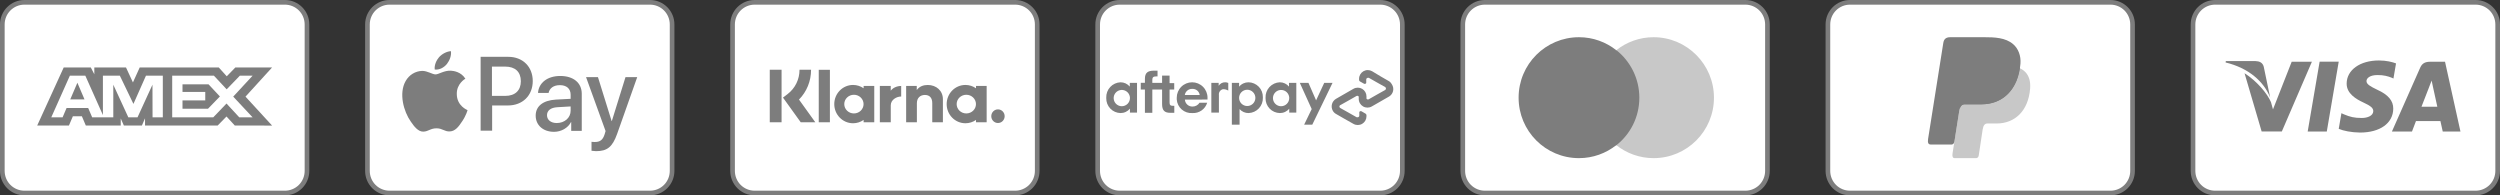 <svg width="1075" height="84" viewBox="0 0 1075 84" fill="none" xmlns="http://www.w3.org/2000/svg"><rect x="0" y="0" width="1075" height="84" fill="#333333" stroke="none"/><path d="M435.5 1H436.5C439.02 1 441.436 2.001 443.218 3.782C444.999 5.564 446 7.98 446 10.5V73.5C446 76.02 444.999 78.436 443.218 80.218C441.436 81.999 439.02 83 436.5 83H324.5C321.98 83 319.564 81.999 317.782 80.218C316.001 78.436 315 76.02 315 73.5V10.5C315 7.98 316.001 5.564 317.782 3.782C319.564 2.001 321.98 1 324.5 1H435.5Z" fill="white" stroke="#7D7D7D" stroke-width="2"></path> <path d="M429.124 47.032C427.536 47.032 426.249 48.345 426.249 49.965C426.249 51.584 427.536 52.898 429.124 52.898C430.712 52.898 432 51.585 432 49.965C432 48.345 430.713 47.032 429.124 47.032ZM419.664 44.764C419.664 42.546 417.806 40.749 415.514 40.749C413.221 40.749 411.363 42.546 411.363 44.764C411.363 46.982 413.221 48.78 415.514 48.78C417.806 48.78 419.664 46.982 419.664 44.764ZM419.68 36.96H424.261V52.568H419.68V51.57C418.386 52.471 416.824 53 415.139 53C410.68 53 407.065 49.313 407.065 44.764C407.065 40.215 410.68 36.528 415.139 36.528C416.824 36.528 418.386 37.057 419.68 37.958V36.96V36.96ZM383.019 38.993V36.96H378.329V52.568H383.03V45.281C383.03 42.822 385.642 41.501 387.454 41.501C387.473 41.501 387.49 41.502 387.509 41.503V36.961C385.648 36.961 383.937 37.774 383.019 38.993L383.019 38.993ZM371.336 44.764C371.336 42.546 369.477 40.749 367.185 40.749C364.892 40.749 363.034 42.546 363.034 44.764C363.034 46.982 364.892 48.78 367.185 48.78C369.477 48.78 371.336 46.982 371.336 44.764ZM371.351 36.96H375.932V52.568H371.351V51.57C370.057 52.471 368.495 53 366.81 53C362.351 53 358.736 49.313 358.736 44.764C358.736 40.215 362.351 36.528 366.81 36.528C368.495 36.528 370.057 37.057 371.351 37.958V36.96V36.96ZM398.925 36.54C397.095 36.54 395.363 37.12 394.205 38.718V36.961H389.644V52.568H394.261V44.366C394.261 41.992 395.821 40.83 397.7 40.83C399.713 40.83 400.871 42.057 400.871 44.334V52.568H405.446V42.642C405.446 39.01 402.615 36.54 398.925 36.54V36.54ZM352.063 52.568H356.858V30.004H352.063V52.568V52.568ZM331 52.574H336.077V30H331V52.574ZM348.759 30C348.759 34.887 346.892 39.433 343.565 42.813L350.583 52.575H344.312L336.685 41.965L338.653 40.462C341.918 37.967 343.79 34.154 343.79 30H348.759L348.759 30Z" fill="#7D7D7D"></path> <path d="M278.5 1H279.5C282.02 1 284.436 2.001 286.218 3.782C287.999 5.564 289 7.98 289 10.5V73.5C289 76.02 287.999 78.436 286.218 80.218C284.436 81.999 282.02 83 279.5 83H167.5C164.98 83 162.564 81.999 160.782 80.218C159.001 78.436 158 76.02 158 73.5V10.5C158 7.98 159.001 5.564 160.782 3.782C162.564 2.001 164.98 1 167.5 1H278.5Z" fill="white" stroke="#7D7D7D" stroke-width="2"></path> <path d="M192.141 27.543C193.316 26.031 194.156 24.016 193.904 22C192.141 22.084 190.042 23.176 188.782 24.604C187.691 25.863 186.683 27.963 186.935 29.895C188.95 30.146 190.881 29.055 192.141 27.543V27.543ZM193.904 30.398C191.049 30.23 188.614 31.994 187.271 31.994C185.928 31.994 183.829 30.482 181.562 30.482C178.624 30.566 175.937 32.162 174.426 34.85C171.403 40.141 173.586 47.951 176.609 52.234C178.036 54.334 179.799 56.685 182.066 56.602C184.249 56.518 185.088 55.174 187.691 55.174C190.294 55.174 191.049 56.602 193.4 56.518C195.751 56.434 197.262 54.418 198.689 52.234C200.368 49.799 201.04 47.447 201.04 47.363C200.956 47.279 196.422 45.6 196.422 40.393C196.338 36.025 199.949 33.926 200.116 33.842C198.185 30.818 194.995 30.482 193.904 30.398" fill="#7D7D7D"></path> <path d="M218.589 24.436C224.801 24.436 229.083 28.719 229.083 34.85C229.083 41.065 224.717 45.348 218.421 45.348H211.62V56.182H206.667V24.436H218.589ZM211.62 41.232H217.245C221.527 41.232 223.962 38.881 223.962 34.934C223.962 30.902 221.527 28.635 217.245 28.635H211.536V41.232H211.62V41.232ZM230.342 49.715C230.342 45.684 233.449 43.164 238.99 42.828L245.371 42.492V40.728C245.371 38.125 243.608 36.613 240.753 36.613C237.982 36.613 236.303 37.957 235.884 39.973H231.35C231.602 35.773 235.212 32.666 240.921 32.666C246.546 32.666 250.156 35.605 250.156 40.309V56.266H245.622V52.486H245.539C244.195 55.09 241.257 56.685 238.234 56.685C233.533 56.685 230.342 53.83 230.342 49.715V49.715ZM245.371 47.615V45.768L239.662 46.103C236.807 46.272 235.212 47.531 235.212 49.547C235.212 51.562 236.891 52.906 239.41 52.906C242.768 52.906 245.371 50.639 245.371 47.615V47.615ZM254.354 64.832V60.969C254.69 61.053 255.529 61.053 255.865 61.053C258.048 61.053 259.223 60.129 259.979 57.777C259.979 57.693 260.399 56.35 260.399 56.35L252.003 33.17H257.124L263.001 52.066H263.085L268.962 33.17H274L265.352 57.609C263.337 63.236 261.07 65 256.285 65C255.949 64.916 254.774 64.916 254.354 64.832Z" fill="#7D7D7D"></path> <path d="M121.5 1H122.5C125.02 1 127.436 2.001 129.218 3.782C130.999 5.564 132 7.98 132 10.5V73.5C132 76.02 130.999 78.436 129.218 80.218C127.436 81.999 125.02 83 122.5 83H10.5C7.98 83 5.564 81.999 3.782 80.218C2.001 78.436 1 76.02 1 73.5V10.5C1 7.98 2.001 5.564 3.782 3.782C5.564 2.001 7.98 1 10.5 1H121.5Z" fill="white" stroke="#7D7D7D" stroke-width="2"></path> <path d="M27.399 29L16 53.968H29.646L31.337 49.987H35.204L36.896 53.968H51.916V50.929L53.255 53.968H61.024L62.363 50.865V53.968H93.6L97.399 50.09L100.956 53.968L117 54L105.565 41.554L117 29H101.204L97.507 32.806L94.062 29H60.079L57.161 35.444L54.175 29H40.557V31.935L39.043 29C39.043 29 27.399 29 27.399 29ZM30.039 32.545H36.691L44.251 49.476V32.545H51.538L57.378 44.685L62.76 32.545H70.01V50.462H65.598L65.562 36.423L59.131 50.462H55.184L48.717 36.423V50.462H39.641L37.921 46.445H28.625L26.908 50.458H22.046C22.046 50.458 30.039 32.545 30.039 32.545ZM74.046 32.545H91.984L97.471 38.411L103.134 32.545H108.621L100.285 41.55L108.621 50.451H102.885L97.399 44.517L91.707 50.451H74.046V32.545ZM33.275 35.577L30.212 42.732H36.334L33.275 35.577ZM78.476 36.255V39.526H88.262V43.171H78.476V46.742H89.452L94.553 41.482L89.669 36.252H78.476V36.255Z" fill="#7D7D7D"></path> <path d="M1063.5 1H1064.5C1067.02 1 1069.44 2.001 1071.22 3.782C1073 5.564 1074 7.98 1074 10.5V73.5C1074 76.02 1073 78.436 1071.22 80.218C1069.44 81.999 1067.02 83 1064.5 83H952.5C949.98 83 947.564 81.999 945.782 80.218C944.001 78.436 943 76.02 943 73.5V10.5C943 7.98 944.001 5.564 945.782 3.782C947.564 2.001 949.98 1 952.5 1H1063.5Z" fill="white" stroke="#7D7D7D" stroke-width="2"></path> <path d="M997.441 26.516L992.308 56.55H1000.52L1005.65 26.516H997.441Z" fill="#7D7D7D"></path> <path d="M985.424 26.549L977.384 47.031L976.527 43.939C974.941 40.212 970.439 34.861 965.154 31.488L972.506 56.534L981.193 56.52L994.121 26.543L985.424 26.549Z" fill="#7D7D7D"></path> <path d="M973.41 28.7C972.933 26.87 971.55 26.325 969.833 26.26H957.106L957 26.858C966.905 29.253 973.459 35.026 976.178 41.967L973.41 28.7Z" fill="#7D7D7D"></path> <path d="M1022.29 32.274C1024.98 32.232 1026.93 32.817 1028.44 33.423L1029.18 33.77L1030.29 27.261C1028.66 26.653 1026.11 26 1022.93 26C1014.82 26 1009.1 30.074 1009.06 35.912C1009.01 40.225 1013.13 42.634 1016.25 44.072C1019.45 45.545 1020.52 46.482 1020.51 47.798C1020.48 49.808 1017.96 50.73 1015.6 50.73C1012.31 50.73 1010.56 50.278 1007.87 49.158L1006.81 48.678L1005.65 55.4C1007.58 56.24 1011.12 56.962 1014.8 57C1023.43 57 1029.04 52.975 1029.1 46.737C1029.13 43.324 1026.94 40.72 1022.2 38.583C1019.33 37.19 1017.57 36.263 1017.59 34.857C1017.59 33.608 1019.08 32.274 1022.29 32.274Z" fill="#7D7D7D"></path> <path d="M1051.36 26.549H1045.01C1043.04 26.549 1041.58 27.084 1040.71 29.041L1028.52 56.566H1037.15C1037.15 56.566 1038.55 52.865 1038.87 52.054C1039.81 52.054 1048.19 52.067 1049.38 52.067C1049.63 53.115 1050.38 56.566 1050.38 56.566H1058L1051.36 26.549ZM1041.23 45.907C1041.91 44.182 1044.5 37.513 1044.5 37.513C1044.46 37.595 1045.17 35.776 1045.6 34.646L1046.15 37.235C1046.15 37.235 1047.72 44.406 1048.05 45.907H1041.23Z" fill="#7D7D7D"></path> <path d="M481.5 1H593.5C596.02 1 598.436 2.001 600.218 3.782C601.999 5.564 603 7.98 603 10.5V73.5C603 76.02 601.999 78.436 600.218 80.218C598.436 81.999 596.02 83 593.5 83H481.5C478.98 83 476.564 81.999 474.782 80.218C473.001 78.436 472 76.02 472 73.5V10.5C472 7.98 473.001 5.564 474.782 3.782C476.564 2.001 478.98 1 481.5 1Z" fill="white" stroke="#7D7D7D" stroke-width="2"></path> <path d="M597.42 35L593.71 32.865L590 30.625C589.43 30.3 588.785 30.131 588.129 30.133C587.473 30.136 586.83 30.311 586.263 30.64C585.696 30.97 585.225 31.443 584.898 32.011C584.571 32.58 584.399 33.224 584.4 33.88V34.335C584.4 34.466 584.431 34.595 584.492 34.711C584.553 34.827 584.642 34.926 584.75 35L586.5 35.98C586.582 36.029 586.673 36.06 586.768 36.073C586.862 36.085 586.958 36.078 587.05 36.051C587.142 36.025 587.227 35.981 587.301 35.92C587.375 35.86 587.436 35.785 587.48 35.7C587.511 35.585 587.511 35.464 587.48 35.35V34.23C587.475 34.133 587.489 34.037 587.522 33.946C587.555 33.855 587.605 33.771 587.67 33.7C587.735 33.628 587.813 33.57 587.901 33.529C587.988 33.488 588.083 33.464 588.18 33.46H588.6L592.1 35.455L595.6 37.415C595.77 37.523 595.891 37.694 595.937 37.89C595.982 38.086 595.949 38.293 595.845 38.465L595.6 38.71L592.1 40.67L588.6 42.665C588.517 42.716 588.425 42.75 588.329 42.765C588.233 42.781 588.136 42.777 588.041 42.754C587.947 42.731 587.858 42.69 587.78 42.633C587.701 42.575 587.635 42.503 587.585 42.42C587.549 42.282 587.549 42.138 587.585 42V41.44C587.585 40.784 587.413 40.14 587.086 39.571C586.759 39.003 586.289 38.53 585.722 38.2C585.155 37.871 584.511 37.696 583.855 37.693C583.199 37.691 582.554 37.86 581.985 38.185L578.205 40.355L574.495 42.49C573.638 42.988 573.011 43.803 572.75 44.758C572.488 45.714 572.612 46.735 573.095 47.6C573.417 48.192 573.903 48.678 574.495 49L578.205 51.135L581.985 53.27C582.554 53.595 583.199 53.764 583.855 53.761C584.511 53.759 585.155 53.584 585.722 53.254C586.289 52.925 586.759 52.452 587.086 51.884C587.413 51.315 587.585 50.671 587.585 50.015V49.56C587.585 49.429 587.553 49.3 587.492 49.184C587.431 49.068 587.343 48.969 587.235 48.895L585.485 47.88C585.403 47.831 585.312 47.8 585.217 47.787C585.122 47.775 585.026 47.782 584.934 47.808C584.842 47.834 584.757 47.879 584.683 47.94C584.609 48 584.549 48.075 584.505 48.16C584.474 48.286 584.474 48.418 584.505 48.545V49.665C584.509 49.761 584.495 49.858 584.462 49.949C584.43 50.04 584.379 50.124 584.314 50.195C584.249 50.267 584.171 50.325 584.083 50.366C583.996 50.407 583.901 50.43 583.805 50.435C583.666 50.466 583.523 50.466 583.385 50.435L579.885 48.44L576.385 46.48C576.208 46.396 576.07 46.248 575.999 46.066C575.927 45.884 575.927 45.682 576 45.5L576.245 45.255L579.745 43.295L583.245 41.3C583.327 41.249 583.419 41.215 583.515 41.2C583.611 41.184 583.709 41.188 583.803 41.211C583.898 41.234 583.987 41.275 584.065 41.332C584.143 41.389 584.209 41.462 584.26 41.545C584.295 41.683 584.295 41.827 584.26 41.965V42.525C584.259 43.181 584.431 43.825 584.758 44.394C585.085 44.962 585.556 45.435 586.123 45.764C586.69 46.094 587.333 46.269 587.989 46.272C588.645 46.274 589.29 46.105 589.86 45.78L593.64 43.61L597.35 41.475C597.768 41.217 598.131 40.879 598.418 40.48C598.705 40.082 598.909 39.63 599.02 39.151C599.131 38.672 599.145 38.177 599.063 37.692C598.98 37.208 598.803 36.745 598.54 36.33C598.284 35.799 597.899 35.342 597.42 35Z" fill="#7D7D7D"></path> <path d="M572.99 35.63L564.275 53.62H560.775L564.03 46.9L558.92 35.63H562.63L565.92 43.155L569.42 35.63H572.99Z" fill="#7D7D7D"></path> <path d="M485.875 42C485.841 41.316 485.607 40.658 485.202 40.105C484.797 39.553 484.239 39.132 483.598 38.894C482.956 38.656 482.258 38.611 481.591 38.765C480.924 38.919 480.317 39.266 479.845 39.761C479.373 40.257 479.056 40.88 478.935 41.554C478.813 42.228 478.892 42.922 479.161 43.552C479.431 44.181 479.879 44.718 480.45 45.095C481.021 45.472 481.69 45.674 482.375 45.675V45.675C483.303 45.675 484.193 45.306 484.85 44.65C485.506 43.993 485.875 43.103 485.875 42.175V42ZM485.875 48.405V46.725C485.381 47.322 484.76 47.801 484.058 48.128C483.356 48.455 482.59 48.621 481.815 48.615C480.992 48.597 480.181 48.417 479.428 48.085C478.675 47.753 477.994 47.276 477.425 46.681C476.857 46.087 476.411 45.386 476.113 44.618C475.815 43.851 475.671 43.033 475.69 42.21V42C475.657 41.163 475.79 40.328 476.08 39.543C476.37 38.758 476.812 38.037 477.381 37.423C477.95 36.808 478.634 36.312 479.395 35.962C480.156 35.613 480.978 35.417 481.815 35.385V35.385C482.576 35.38 483.328 35.544 484.018 35.864C484.708 36.185 485.318 36.655 485.805 37.24V35.63H488.92V48.405H485.875Z" fill="#7D7D7D"></path> <path d="M504.32 45.5C503.2 45.5 502.92 45.08 502.92 44.03V38.5H504.915V35.735H502.92V32.515H499.7V35.63H495.5V34.335C495.5 33.285 495.92 32.865 497.04 32.865H497.74V30.38H496.235C493.575 30.38 492.315 31.255 492.315 33.88V35.595H490.53V38.5H492.315V48.51H495.5V38.5H499.7V44.765C499.7 47.39 500.68 48.51 503.2 48.51H504.95V45.5H504.32Z" fill="#7D7D7D"></path> <path d="M515.87 40.845C515.766 40.087 515.38 39.397 514.79 38.911C514.2 38.424 513.449 38.178 512.685 38.22C511.919 38.185 511.168 38.433 510.573 38.917C509.979 39.402 509.585 40.088 509.465 40.845H515.87ZM509.5 42.84C509.554 43.666 509.928 44.439 510.542 44.994C511.156 45.55 511.962 45.844 512.79 45.815C513.391 45.822 513.983 45.675 514.51 45.386C515.038 45.098 515.482 44.679 515.8 44.17H519.09C518.683 45.52 517.833 46.692 516.677 47.499C515.521 48.305 514.127 48.699 512.72 48.615C511.054 48.73 509.41 48.18 508.15 47.084C506.89 45.987 506.117 44.436 506 42.77V42C506 40.246 506.697 38.563 507.937 37.322C509.178 36.082 510.861 35.385 512.615 35.385C514.369 35.385 516.052 36.082 517.293 37.322C518.533 38.563 519.23 40.246 519.23 42V42C519.265 42.267 519.265 42.538 519.23 42.805L509.5 42.84Z" fill="#7D7D7D"></path> <path d="M539.81 42C539.787 41.08 539.402 40.205 538.739 39.567C538.076 38.928 537.188 38.576 536.267 38.588C535.347 38.599 534.468 38.973 533.821 39.628C533.174 40.283 532.811 41.167 532.811 42.088C532.811 43.008 533.174 43.892 533.821 44.547C534.468 45.202 535.347 45.576 536.267 45.587C537.188 45.599 538.076 45.247 538.739 44.608C539.402 43.97 539.787 43.096 539.81 42.175V42ZM529.695 53.62V35.63H532.81V37.275C533.304 36.678 533.924 36.199 534.627 35.872C535.329 35.545 536.095 35.379 536.87 35.385C537.693 35.399 538.505 35.574 539.259 35.902C540.014 36.229 540.697 36.703 541.269 37.294C541.841 37.886 542.291 38.584 542.593 39.349C542.895 40.115 543.044 40.932 543.03 41.755V42C543.063 42.837 542.93 43.672 542.64 44.457C542.35 45.242 541.908 45.963 541.339 46.577C540.77 47.192 540.085 47.688 539.325 48.038C538.564 48.387 537.742 48.584 536.905 48.615C536.171 48.629 535.444 48.483 534.773 48.187C534.102 47.891 533.504 47.451 533.02 46.9V53.62H529.695Z" fill="#7D7D7D"></path> <path d="M554.37 42C554.335 41.324 554.105 40.672 553.708 40.124C553.31 39.577 552.762 39.156 552.131 38.913C551.499 38.67 550.81 38.615 550.148 38.756C549.486 38.897 548.878 39.226 548.4 39.705C547.921 40.183 547.592 40.791 547.451 41.453C547.31 42.115 547.365 42.804 547.608 43.436C547.851 44.067 548.272 44.615 548.82 45.013C549.368 45.41 550.019 45.64 550.695 45.675H550.87C551.798 45.675 552.689 45.306 553.345 44.65C554.001 43.993 554.37 43.103 554.37 42.175V42ZM554.37 48.405V46.725C553.885 47.323 553.271 47.803 552.574 48.131C551.877 48.458 551.115 48.624 550.345 48.615C549.522 48.601 548.71 48.426 547.955 48.098C547.201 47.771 546.518 47.298 545.946 46.706C545.374 46.114 544.924 45.416 544.622 44.651C544.319 43.885 544.171 43.068 544.185 42.245V42C544.152 41.163 544.285 40.328 544.575 39.543C544.865 38.758 545.307 38.037 545.876 37.423C546.445 36.808 547.129 36.312 547.89 35.962C548.651 35.613 549.473 35.417 550.31 35.385V35.385C551.066 35.38 551.813 35.544 552.497 35.865C553.182 36.186 553.786 36.656 554.265 37.24V35.63H557.415V48.405H554.37Z" fill="#7D7D7D"></path> <path d="M524.025 36.89C524.316 36.421 524.724 36.036 525.209 35.772C525.693 35.508 526.238 35.375 526.79 35.385C527.26 35.373 527.727 35.469 528.155 35.665V38.955C527.473 38.535 526.681 38.328 525.88 38.36C525.329 38.478 524.843 38.8 524.519 39.26C524.195 39.721 524.056 40.287 524.13 40.845V48.405H520.875V35.63H524.025V36.89Z" fill="#7D7D7D"></path> <path d="M749.5 1H750.5C753.02 1 755.436 2.001 757.218 3.782C758.999 5.564 760 7.98 760 10.5V73.5C760 76.02 758.999 78.436 757.218 80.218C755.436 81.999 753.02 83 750.5 83H638.5C635.98 83 633.564 81.999 631.782 80.218C630.001 78.436 629 76.02 629 73.5V10.5C629 7.98 630.001 5.564 631.782 3.782C633.564 2.001 635.98 1 638.5 1H749.5Z" fill="white" stroke="#7D7D7D" stroke-width="2"></path> <path d="M706.357 21.561H683.644V62.439H706.357V21.561Z" fill="#7D7D7D"></path> <path d="M685.086 42C685.086 33.694 688.98 26.328 694.964 21.561C690.566 18.094 685.014 16 678.957 16C664.609 16 653 27.628 653 42C653 56.372 664.609 68 678.957 68C685.014 68 690.566 65.906 694.964 62.439C688.98 57.744 685.086 50.306 685.086 42Z" fill="#7D7D7D"></path> <path d="M737 42C737 56.372 725.391 68 711.043 68C704.986 68 699.434 65.906 695.036 62.439C701.092 57.672 704.914 50.306 704.914 42C704.914 33.694 701.02 26.328 695.036 21.561C699.434 18.094 704.986 16 711.043 16C725.391 16 737 27.7 737 42Z" fill="#C8C8C8"></path> <path d="M906.5 1H907.5C910.02 1 912.436 2.001 914.218 3.782C915.999 5.564 917 7.98 917 10.5V73.5C917 76.02 915.999 78.436 914.218 80.218C912.436 81.999 910.02 83 907.5 83H795.5C792.98 83 790.564 81.999 788.782 80.218C787.001 78.436 786 76.02 786 73.5V10.5C786 7.98 787.001 5.564 788.782 3.782C790.564 2.001 792.98 1 795.5 1H906.5Z" fill="white" stroke="#7D7D7D" stroke-width="2"></path> <path fill-rule="evenodd" clip-rule="evenodd" d="M847.805 28.24H862.531C870.438 28.24 873.414 32.227 872.954 38.084C872.194 47.753 866.325 53.102 858.54 53.102H854.609C853.541 53.102 852.822 53.806 852.534 55.715L850.865 66.808C850.755 67.527 850.374 67.943 849.804 68H840.552C839.681 68 839.373 67.338 839.601 65.903L845.243 30.341C845.463 28.918 846.246 28.24 847.805 28.24Z" fill="#C8C8C8"></path> <path fill-rule="evenodd" clip-rule="evenodd" d="M838.594 16H853.336C857.487 16 862.413 16.133 865.705 19.029C867.906 20.963 869.062 24.041 868.796 27.358C867.891 38.568 861.159 44.849 852.127 44.849H844.859C843.619 44.849 842.802 45.667 842.452 47.878L840.422 60.75C840.289 61.583 839.928 62.075 839.282 62.136H830.185C829.178 62.136 828.821 61.378 829.083 59.705L835.621 18.446C835.884 16.788 836.8 16 838.594 16Z" fill="#7D7D7D"></path> <path fill-rule="evenodd" clip-rule="evenodd" d="M842.666 46.571L845.239 30.341C845.463 28.918 846.246 28.236 847.805 28.236H862.531C864.968 28.236 866.941 28.615 868.484 29.315C867.006 39.295 860.524 44.837 852.04 44.837H844.783C843.81 44.841 843.095 45.326 842.666 46.571Z" fill="#7D7D7D"></path></svg>